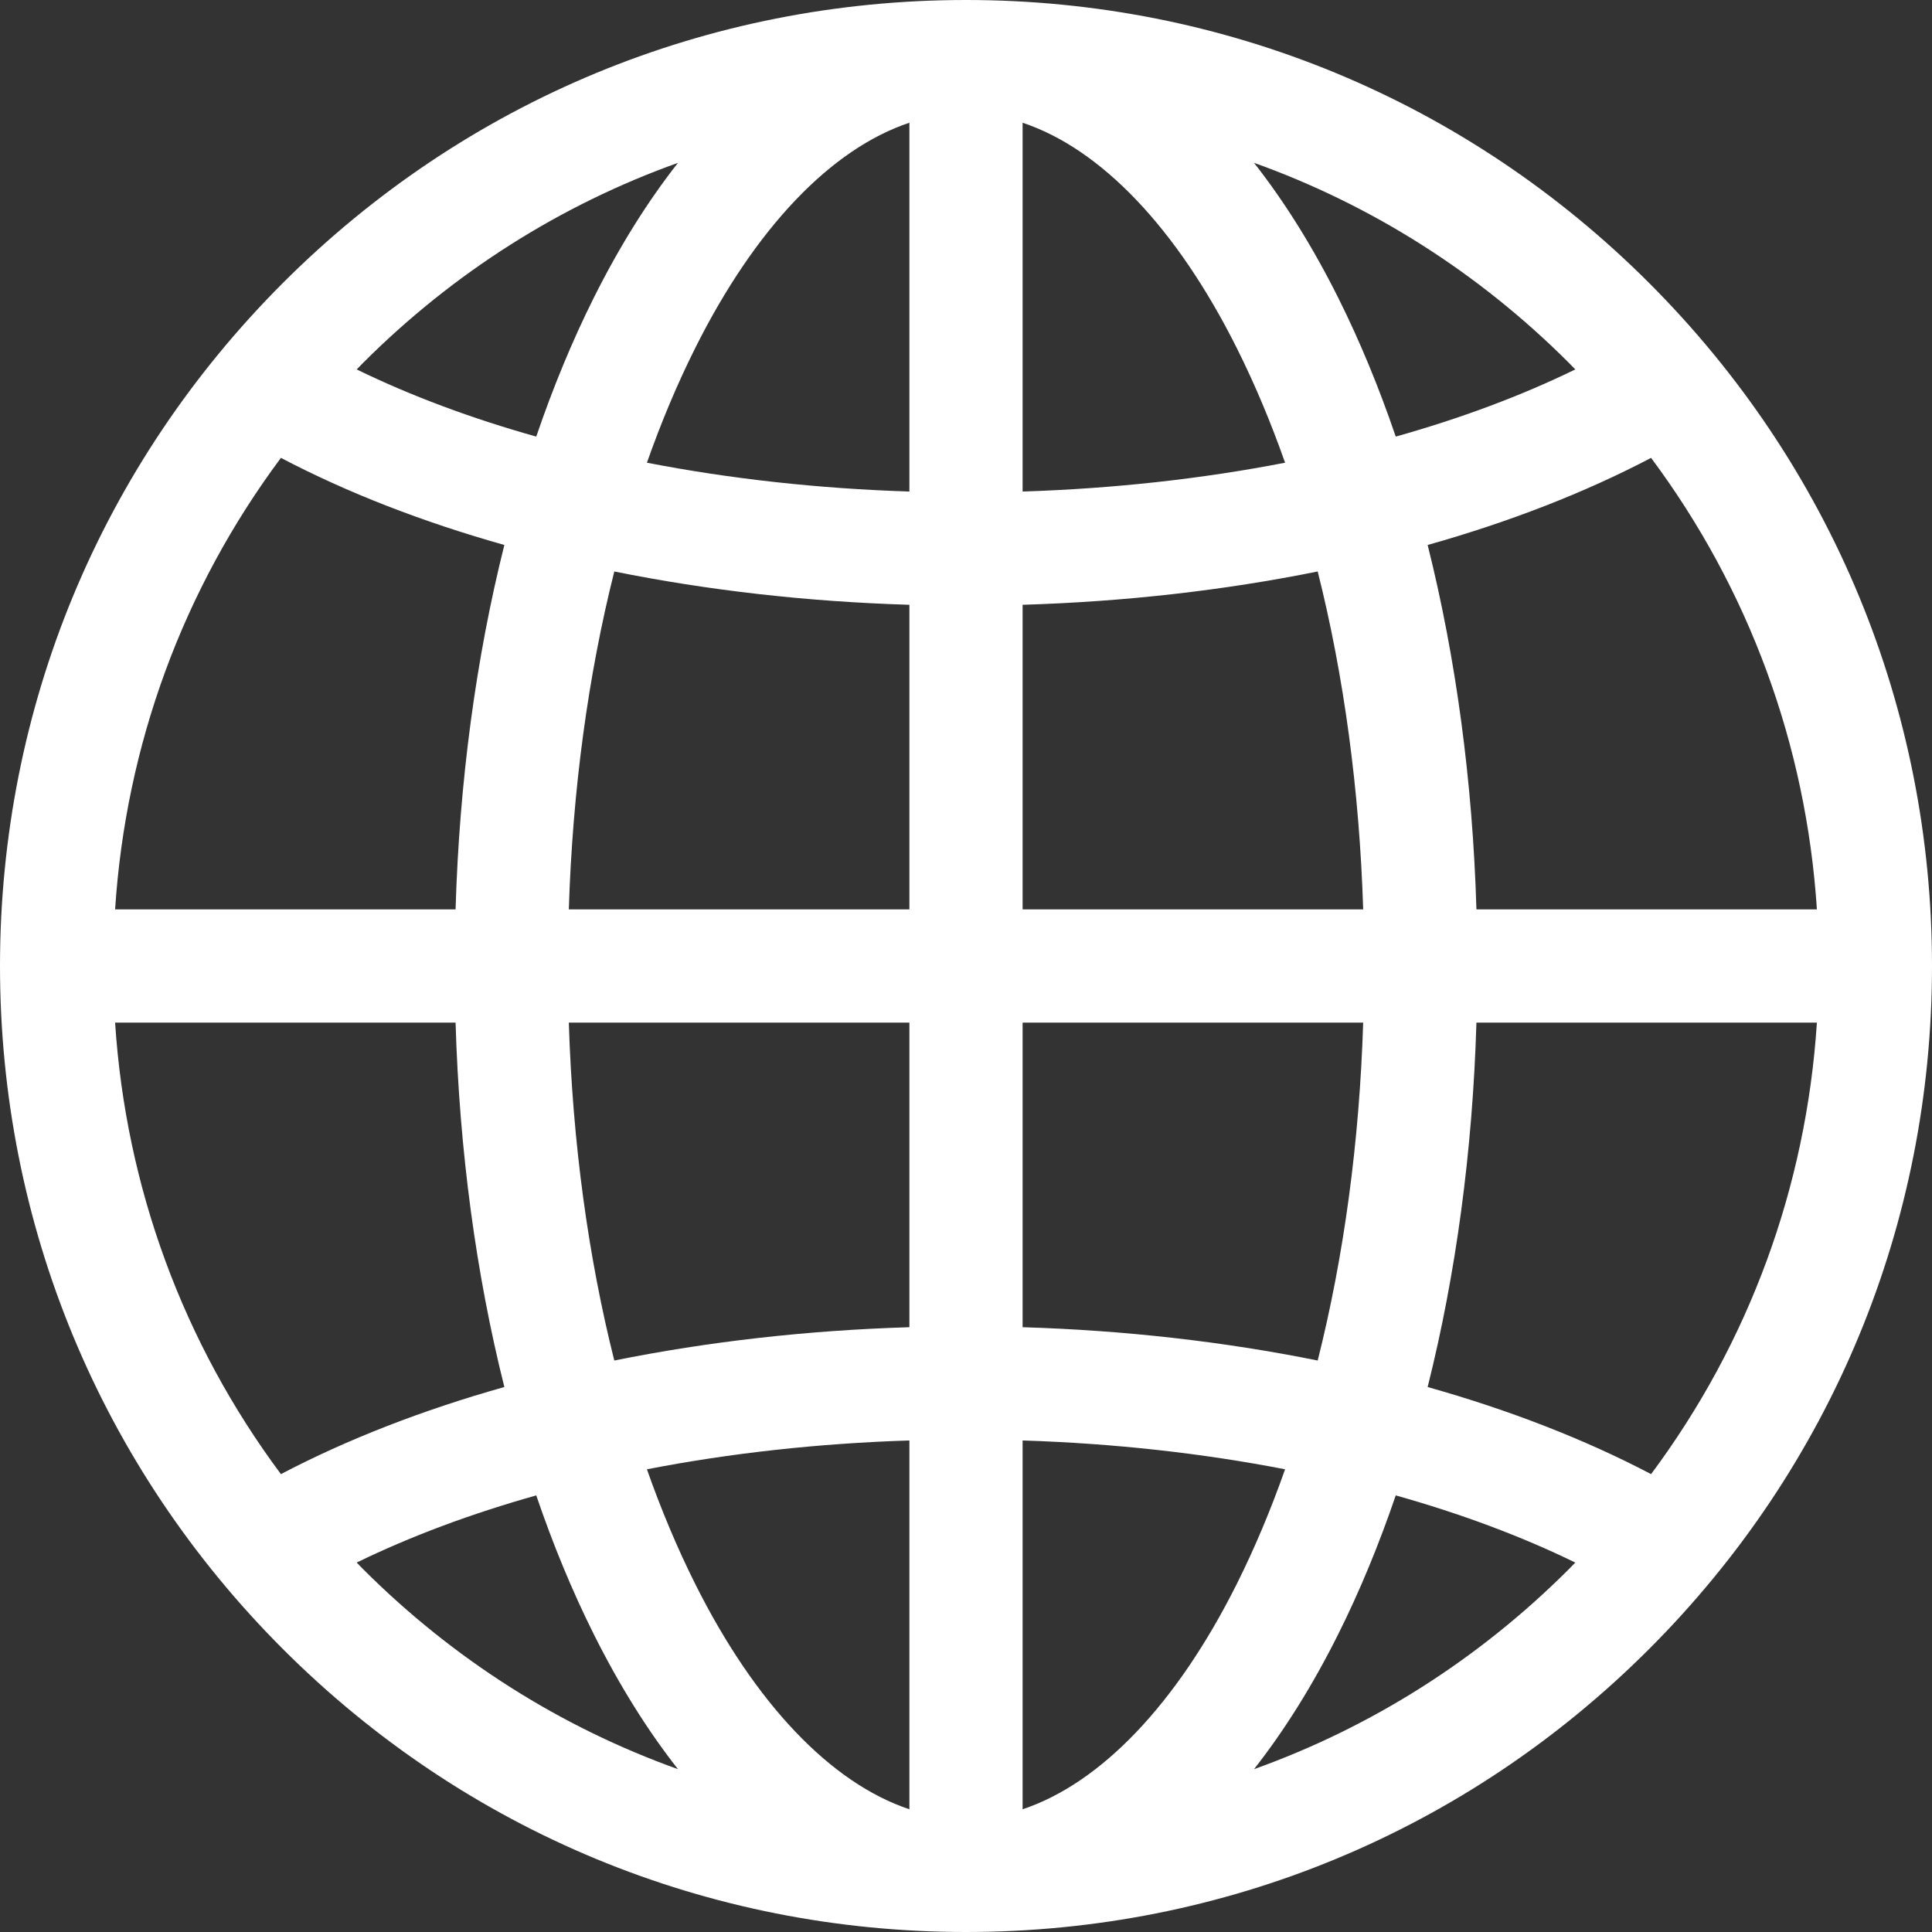 <?xml version="1.0"?>
<svg xmlns="http://www.w3.org/2000/svg" id="Capa_1" enable-background="new 0 0 512 512" height="512px" viewBox="0 0 512 512" width="512px"><rect x="0" y="0" width="512" height="512" fill="#333333" stroke="none"/><g><g><path d="m437.02 74.98c-48.353-48.351-112.64-74.98-181.02-74.98s-132.667 26.629-181.02 74.98c-48.351 48.353-74.98 112.64-74.98 181.02s26.629 132.667 74.98 181.02c48.353 48.351 112.64 74.98 181.02 74.98s132.667-26.629 181.02-74.98c48.351-48.353 74.98-112.64 74.98-181.02s-26.629-132.667-74.98-181.02zm-166.02 85.296c27.079-.815 53.442-3.827 78.203-8.829 6.948 27.596 11.063 57.935 12.054 89.553h-90.257zm0-30.015v-97.737c20.728 6.917 40.83 27.851 56.79 59.771 4.726 9.452 8.989 19.599 12.769 30.326-22.001 4.273-45.427 6.875-69.559 7.64zm-30-97.737v97.737c-24.132-.765-47.558-3.368-69.559-7.639 3.78-10.728 8.043-20.874 12.769-30.326 15.96-31.921 36.063-52.855 56.79-59.772zm0 127.752v80.724h-90.257c.992-31.617 5.106-61.957 12.054-89.553 24.761 5.002 51.124 8.014 78.203 8.829zm-120.269 80.724h-90.229c2.841-43.646 18.046-84.894 43.944-119.659 17.568 9.226 37.54 16.977 59.213 23.085-7.505 29.92-11.92 62.636-12.928 96.574zm0 30c1.008 33.938 5.423 66.654 12.928 96.573-21.673 6.108-41.645 13.859-59.213 23.085-25.898-34.764-41.103-76.012-43.944-119.658zm30.012 0h90.257v80.724c-27.079.815-53.442 3.827-78.203 8.829-6.948-27.596-11.063-57.936-12.054-89.553zm90.257 110.739v97.737c-20.727-6.917-40.83-27.851-56.79-59.771-4.726-9.452-8.989-19.599-12.769-30.326 22.001-4.273 45.427-6.875 69.559-7.64zm30 97.737v-97.737c24.132.765 47.558 3.368 69.559 7.639-3.78 10.728-8.043 20.874-12.769 30.326-15.96 31.921-36.062 52.855-56.79 59.772zm0-127.752v-80.724h90.257c-.992 31.617-5.106 61.957-12.054 89.553-24.761-5.002-51.124-8.014-78.203-8.829zm120.269-80.724h90.229c-2.841 43.646-18.046 84.894-43.944 119.659-17.568-9.226-37.54-16.977-59.213-23.085 7.505-29.92 11.92-62.635 12.928-96.574zm0-30c-1.008-33.939-5.423-66.654-12.928-96.574 21.672-6.108 41.645-13.859 59.213-23.085 25.899 34.764 41.103 76.013 43.944 119.659zm26.203-143.099c-14.333 6.99-30.336 12.957-47.586 17.802-4.45-13.052-9.544-25.386-15.263-36.825-6.787-13.574-14.263-25.504-22.294-35.725 31.033 11.105 59.478 29.042 83.477 53.04.563.564 1.11 1.14 1.666 1.708zm-237.801-54.747c-8.031 10.221-15.507 22.151-22.294 35.725-5.719 11.439-10.814 23.772-15.264 36.825-17.25-4.845-33.254-10.813-47.586-17.802.557-.568 1.103-1.144 1.666-1.708 23.999-23.998 52.445-41.935 83.478-53.04zm-85.144 370.945c14.333-6.99 30.336-12.957 47.586-17.802 4.45 13.052 9.544 25.386 15.264 36.825 6.787 13.574 14.263 25.504 22.294 35.725-31.034-11.106-59.479-29.042-83.478-53.04-.563-.564-1.109-1.14-1.666-1.708zm237.802 54.747c8.031-10.221 15.507-22.15 22.294-35.725 5.719-11.439 10.813-23.772 15.263-36.825 17.25 4.845 33.253 10.813 47.586 17.802-.557.568-1.103 1.144-1.667 1.708-23.998 23.998-52.442 41.934-83.476 53.04z" data-original="#000000" class="active-path" data-old_color="#000000" fill="#FFFFFF"/></g></g> </svg>
